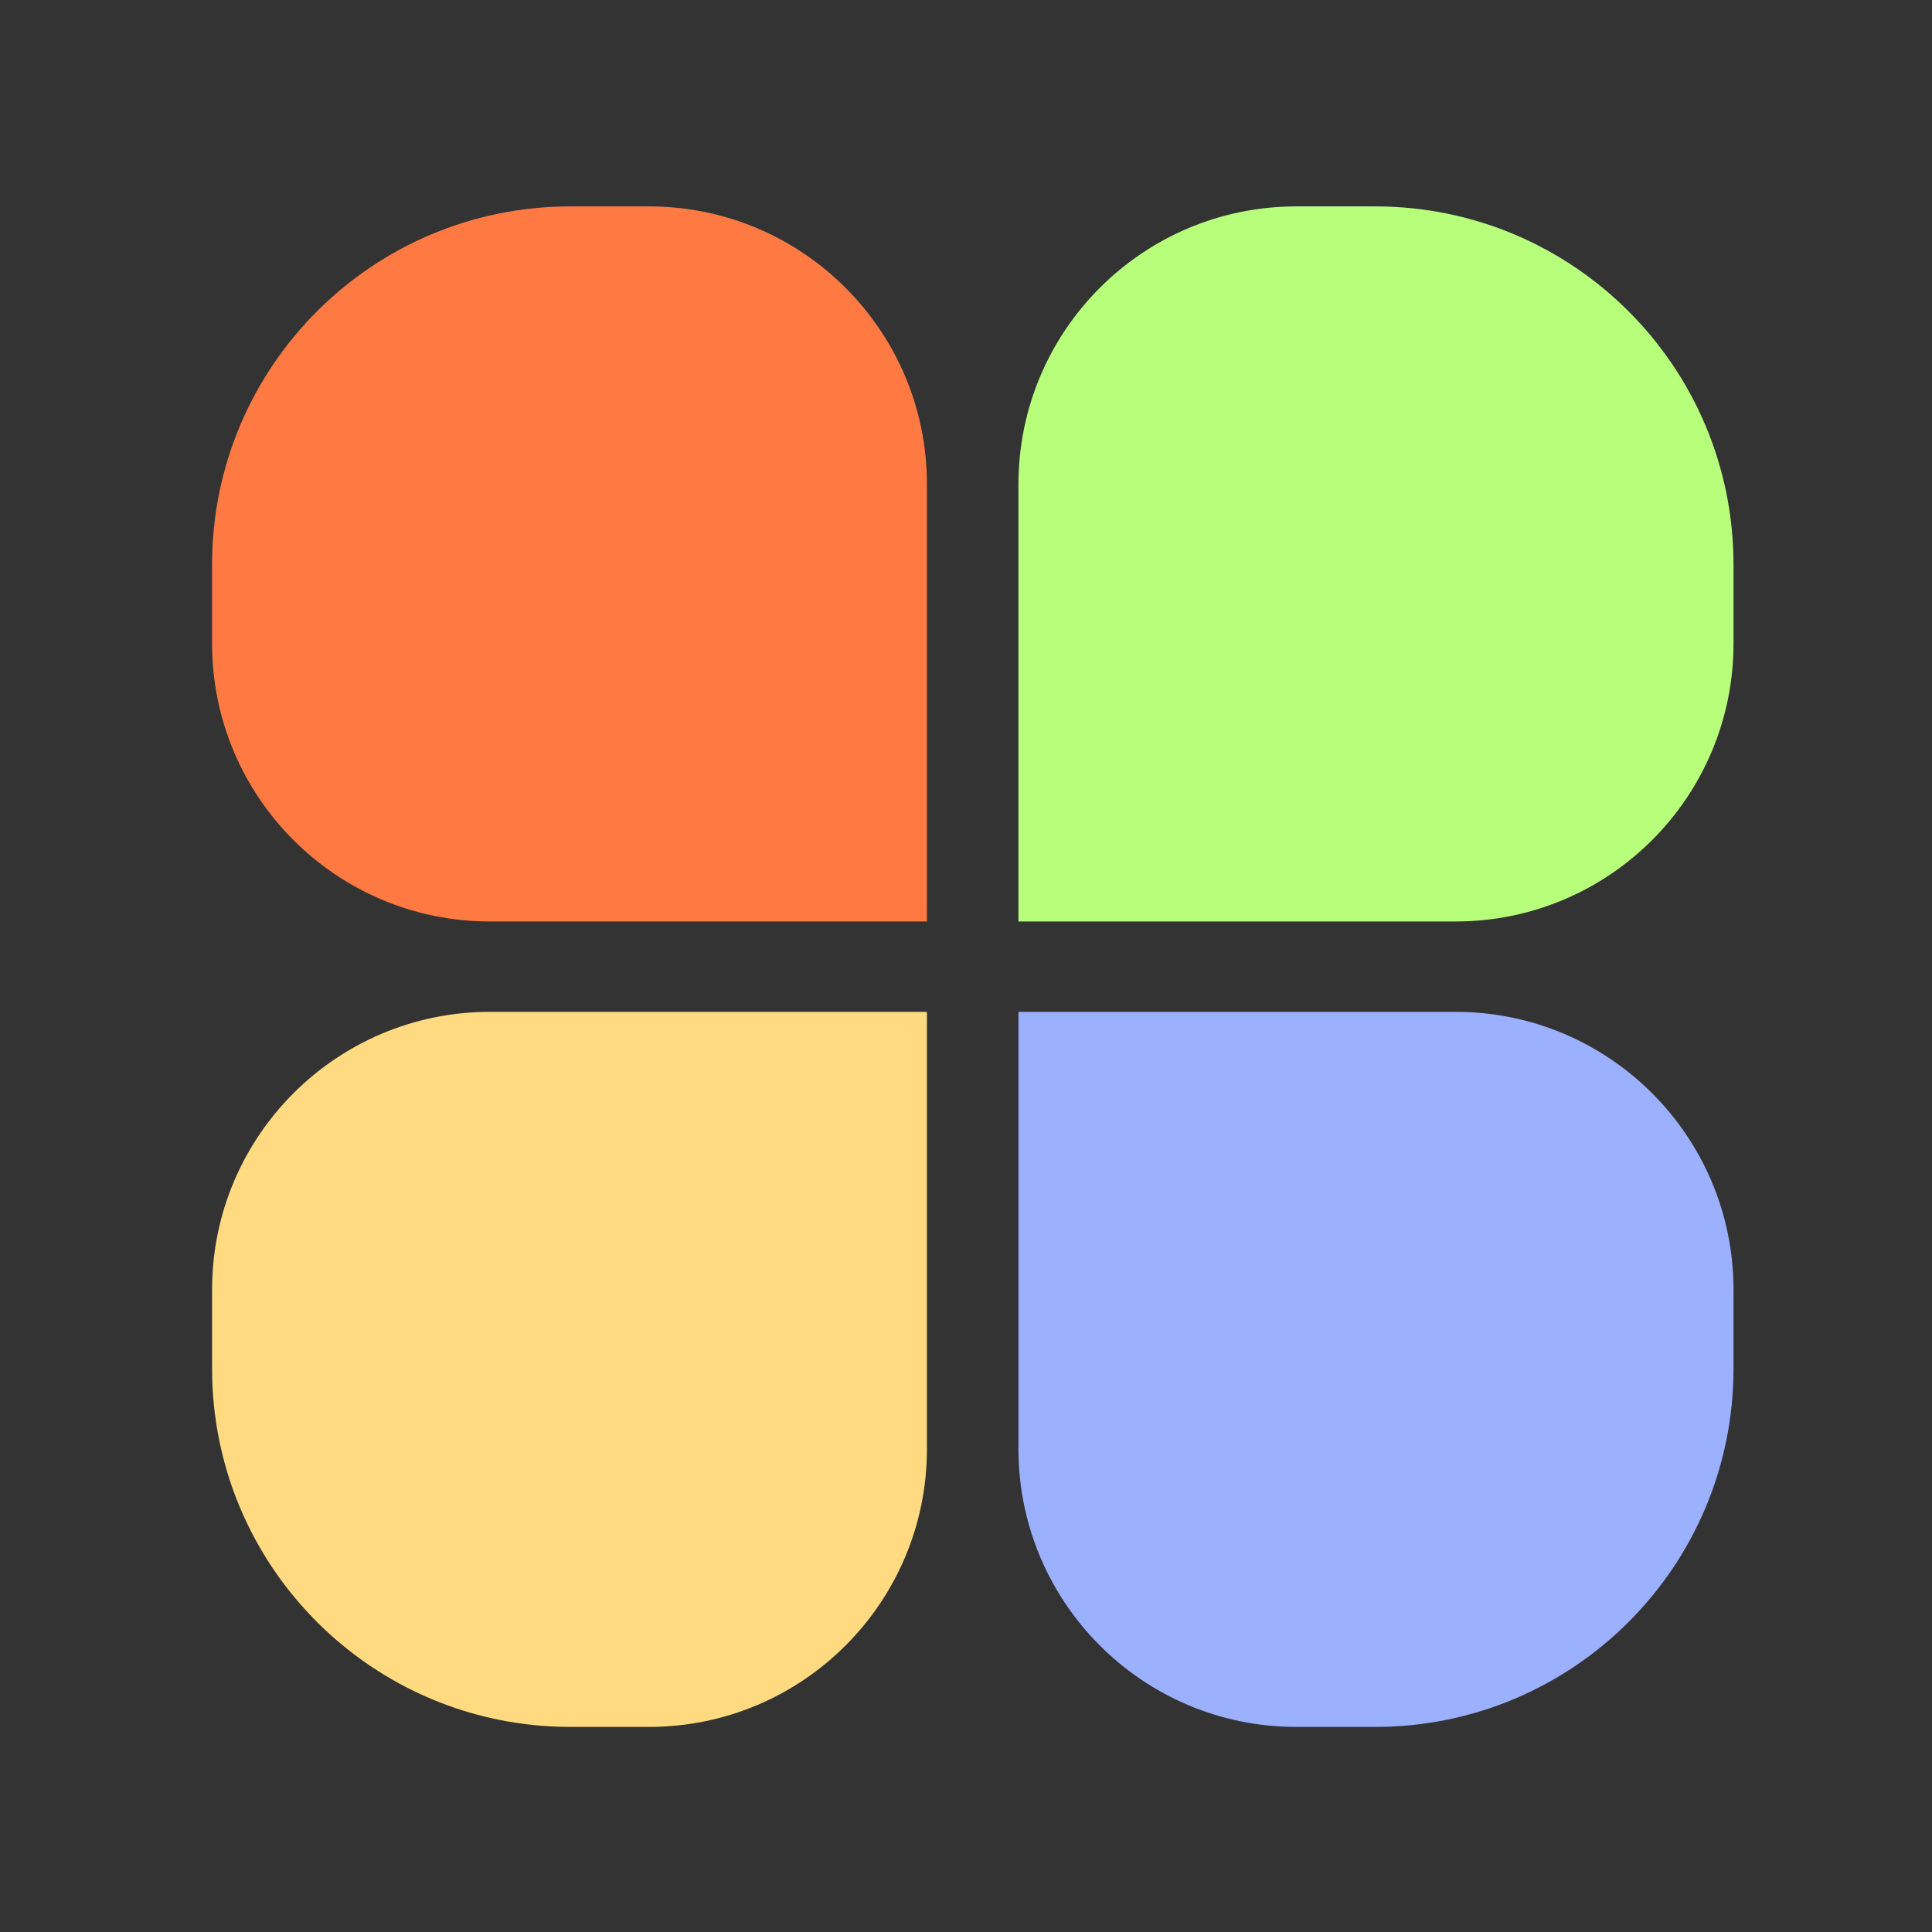 <?xml version="1.0" standalone="no"?><!DOCTYPE svg PUBLIC "-//W3C//DTD SVG 1.1//EN" "http://www.w3.org/Graphics/SVG/1.1/DTD/svg11.dtd"><svg t="1721016372055" class="icon" viewBox="0 0 1024 1024" version="1.1" xmlns="http://www.w3.org/2000/svg" p-id="24383" xmlns:xlink="http://www.w3.org/1999/xlink" width="200" height="200"><rect x="0" y="0" width="1024" height="1024" fill="#333333" stroke="none"/><path d="M491.4 488.4H259.7c-81.4 0-147.3-66-147.3-147.3v-41.8c0-104.9 85-189.9 189.9-189.9H344c81.4 0 147.3 66 147.3 147.3v231.7z" fill="#FF7A42" p-id="24384"></path><path d="M491.4 536.3H259.7c-81.4 0-147.3 66-147.3 147.3v41.8c0 104.9 85 189.9 189.9 189.9H344c81.4 0 147.3-66 147.3-147.3V536.3z" fill="#FFDA81" p-id="24385"></path><path d="M539.9 488.4h231.6c81.4 0 147.3-66 147.3-147.3v-41.8c0-104.9-85-189.9-189.9-189.9h-41.8c-81.4 0-147.3 66-147.3 147.3v231.7z" fill="#B7FF7B" p-id="24386"></path><path d="M539.9 536.3h231.6c81.4 0 147.3 66 147.3 147.3v41.8c0 104.9-85 189.9-189.9 189.9h-41.8c-81.4 0-147.3-66-147.3-147.3V536.3z" fill="#9BB0FF" p-id="24387"></path></svg>